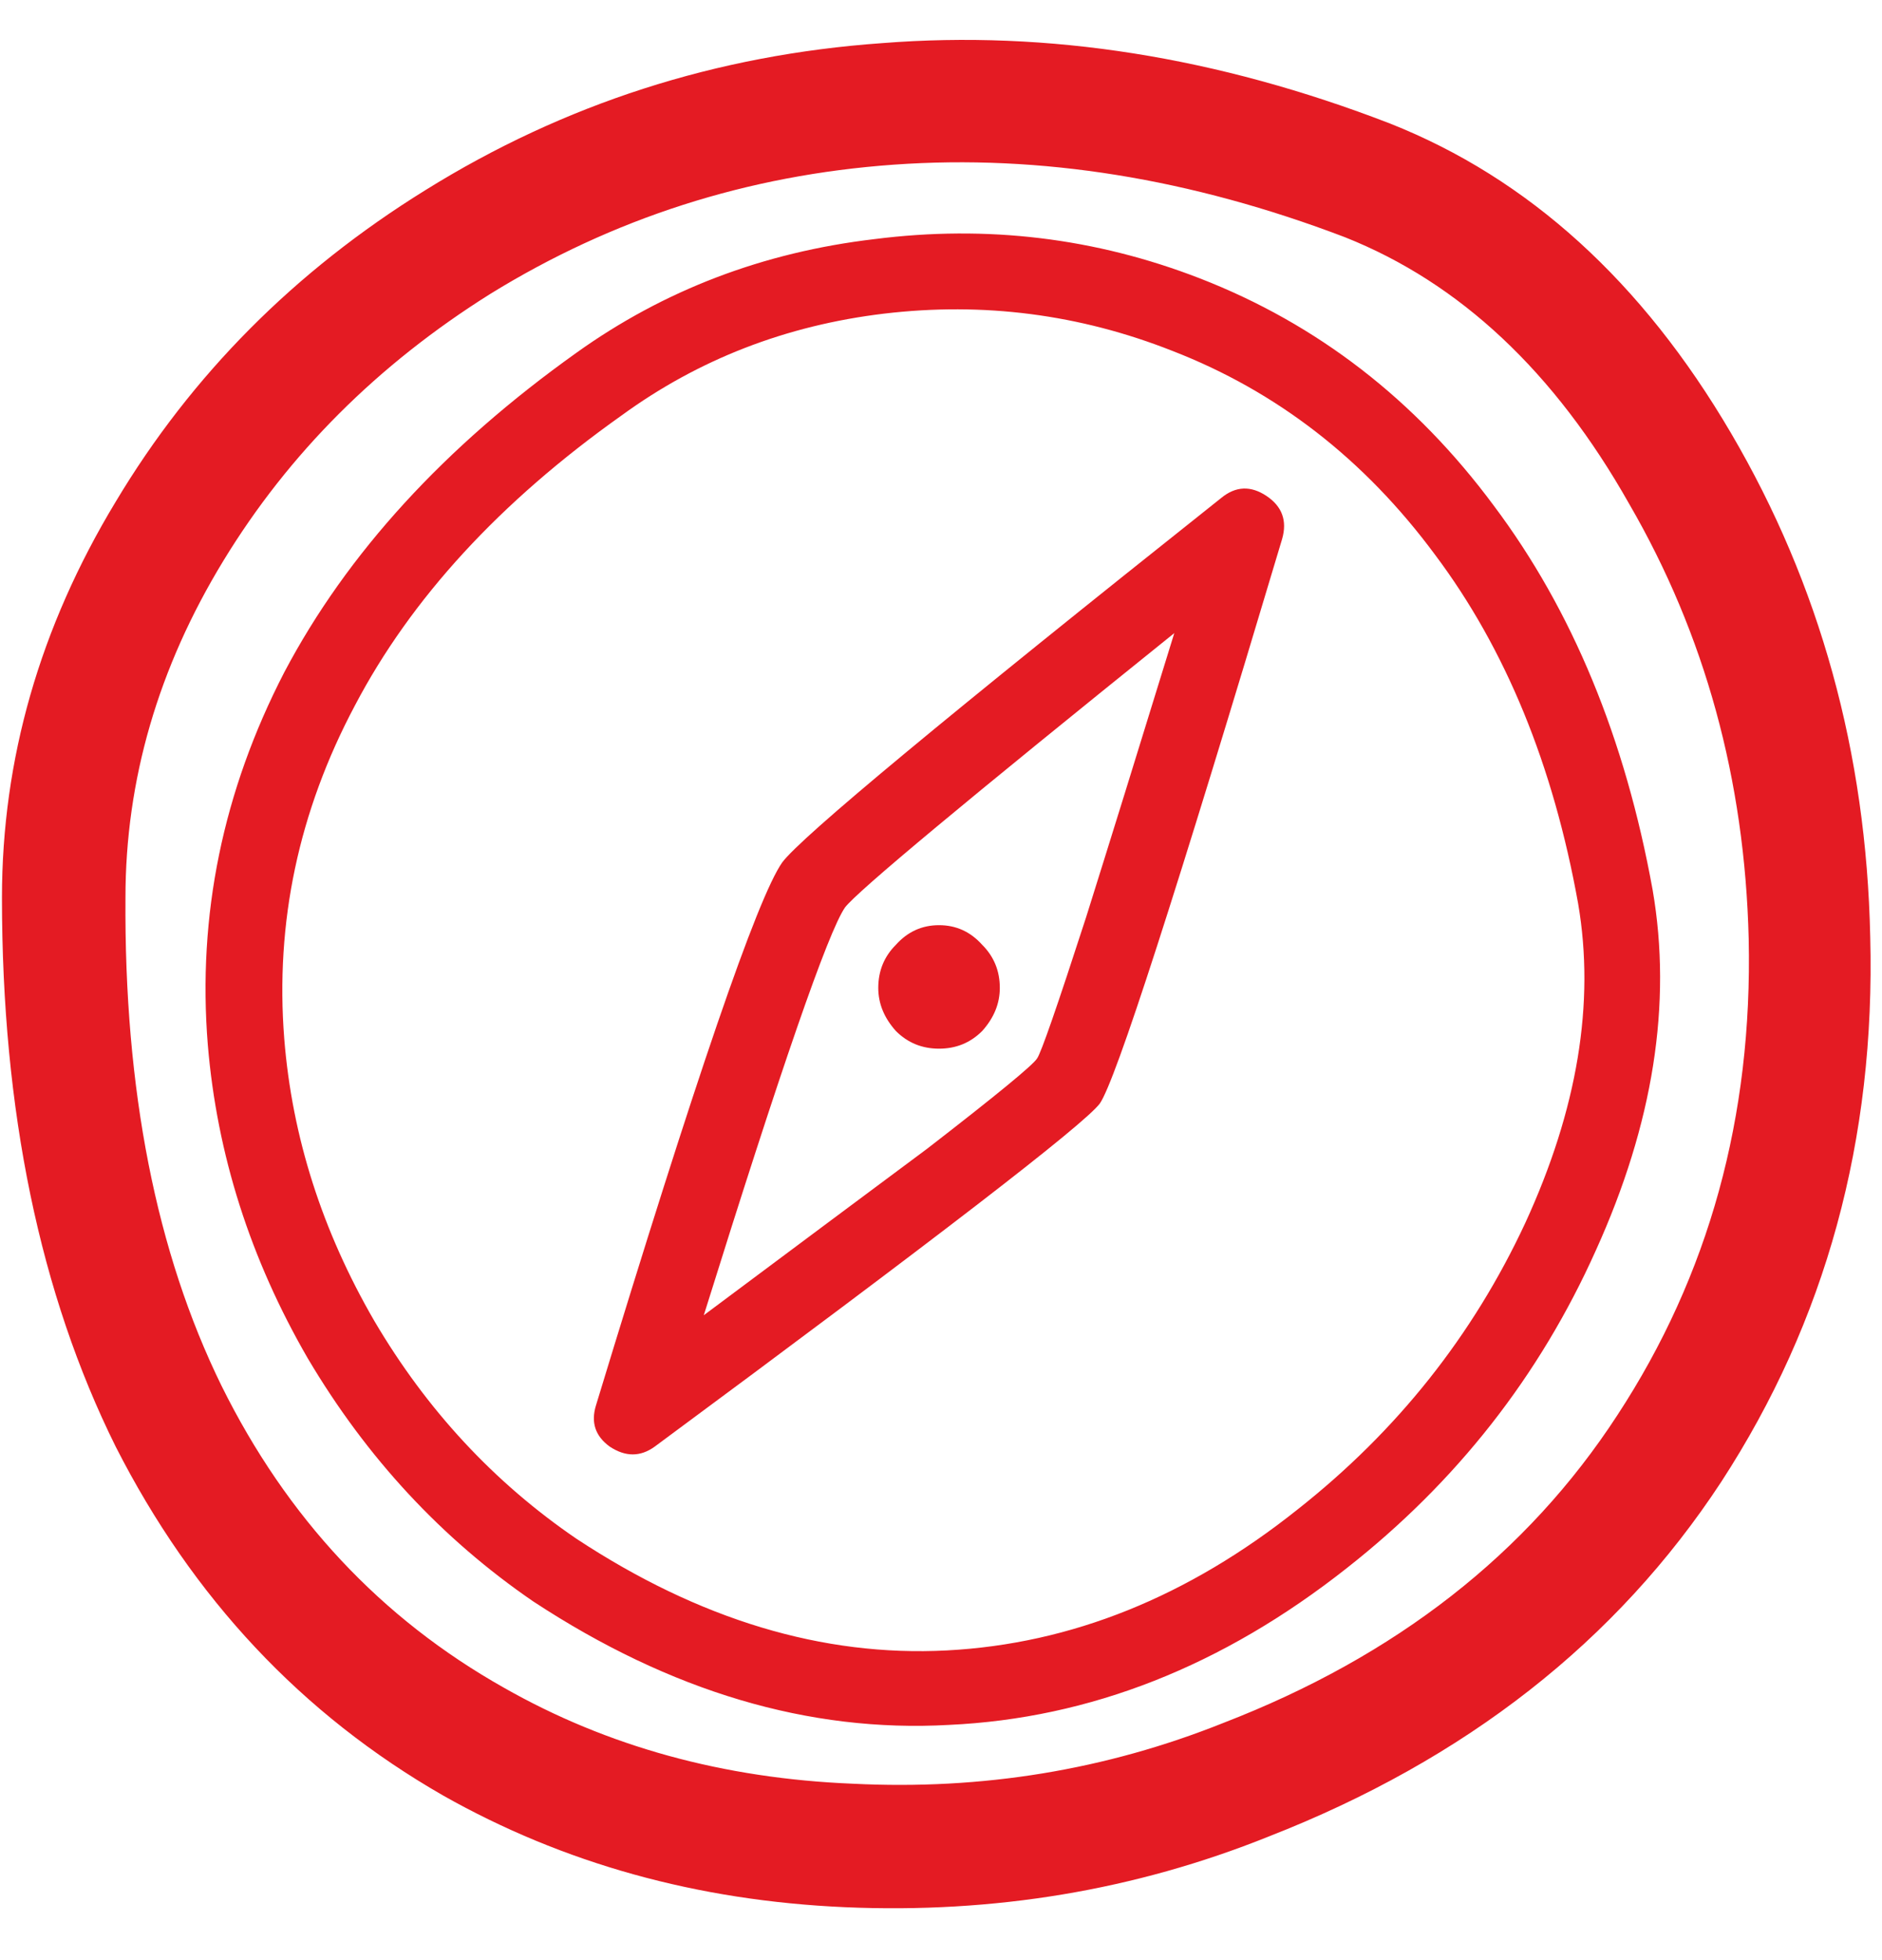 <svg width="24" height="25" viewBox="0 0 24 25" fill="none" xmlns="http://www.w3.org/2000/svg">
<path d="M16.175 23.425C14.475 24.108 12.675 24.408 10.775 24.325C8.892 24.242 7.183 23.767 5.65 22.9C3.85 21.867 2.458 20.383 1.475 18.45C0.508 16.5 0.025 14.167 0.025 11.45C0.025 9.683 0.508 8 1.475 6.4C2.442 4.783 3.758 3.458 5.425 2.425C7.192 1.325 9.133 0.7 11.25 0.55C13.367 0.383 15.525 0.725 17.725 1.575C19.492 2.275 20.942 3.592 22.075 5.525C23.208 7.458 23.8 9.6 23.85 11.95C23.917 14.533 23.283 16.85 21.95 18.9C20.617 20.933 18.692 22.442 16.175 23.425ZM15.6 21.975C17.8 21.125 19.475 19.817 20.625 18.05C21.792 16.267 22.35 14.242 22.3 11.975C22.25 9.942 21.742 8.092 20.775 6.425C19.825 4.742 18.617 3.608 17.15 3.025C15.183 2.275 13.267 1.967 11.4 2.1C9.533 2.233 7.817 2.783 6.25 3.75C4.817 4.65 3.683 5.783 2.85 7.15C2.017 8.517 1.6 9.95 1.6 11.45C1.583 13.9 1.992 15.975 2.825 17.675C3.658 19.358 4.858 20.642 6.425 21.525C7.742 22.275 9.225 22.683 10.875 22.75C12.525 22.833 14.1 22.575 15.6 21.975ZM8.35 18.45C8.167 18.583 7.975 18.583 7.775 18.45C7.592 18.317 7.533 18.142 7.6 17.925C8.867 13.758 9.658 11.45 9.975 11C10.208 10.683 12.075 9.133 15.575 6.35C15.758 6.2 15.95 6.192 16.15 6.325C16.35 6.458 16.417 6.642 16.35 6.875C15 11.392 14.225 13.792 14.025 14.075C13.825 14.342 11.933 15.8 8.35 18.45ZM11.825 14.65C12.708 13.967 13.175 13.583 13.225 13.5C13.275 13.433 13.483 12.833 13.85 11.7C14.133 10.8 14.508 9.592 14.975 8.075C12.325 10.208 10.925 11.375 10.775 11.575C10.558 11.892 9.958 13.625 8.975 16.775C10.158 15.892 11.108 15.183 11.825 14.65ZM12.525 13.15C12.375 13.3 12.192 13.375 11.975 13.375C11.758 13.375 11.575 13.3 11.425 13.15C11.275 12.983 11.2 12.8 11.2 12.6C11.2 12.383 11.275 12.2 11.425 12.05C11.575 11.883 11.758 11.8 11.975 11.8C12.192 11.8 12.375 11.883 12.525 12.05C12.675 12.2 12.75 12.383 12.75 12.6C12.75 12.8 12.675 12.983 12.525 13.15ZM6.8 20.425C5.633 19.625 4.675 18.592 3.925 17.325C3.192 16.058 2.767 14.725 2.65 13.325C2.517 11.675 2.842 10.092 3.625 8.575C4.425 7.058 5.667 5.7 7.35 4.5C8.467 3.7 9.733 3.217 11.15 3.05C12.583 2.867 13.967 3.033 15.3 3.55C16.8 4.133 18.05 5.1 19.05 6.45C20.05 7.783 20.725 9.417 21.075 11.35C21.325 12.8 21.083 14.333 20.35 15.95C19.633 17.55 18.575 18.9 17.175 20C15.592 21.25 13.9 21.917 12.1 22C10.317 22.1 8.55 21.575 6.8 20.425ZM7.35 19.625C8.917 20.658 10.492 21.133 12.075 21.05C13.658 20.967 15.15 20.367 16.55 19.25C17.817 18.25 18.783 17.033 19.45 15.6C20.117 14.15 20.342 12.792 20.125 11.525C19.808 9.758 19.2 8.275 18.3 7.075C17.4 5.858 16.283 4.992 14.95 4.475C13.767 4.008 12.542 3.85 11.275 4C10.025 4.15 8.908 4.583 7.925 5.3C6.375 6.4 5.242 7.633 4.525 9C3.808 10.35 3.508 11.767 3.625 13.25C3.725 14.5 4.108 15.7 4.775 16.85C5.442 17.983 6.3 18.908 7.35 19.625Z" fill="#E41B23"/>
</svg>
